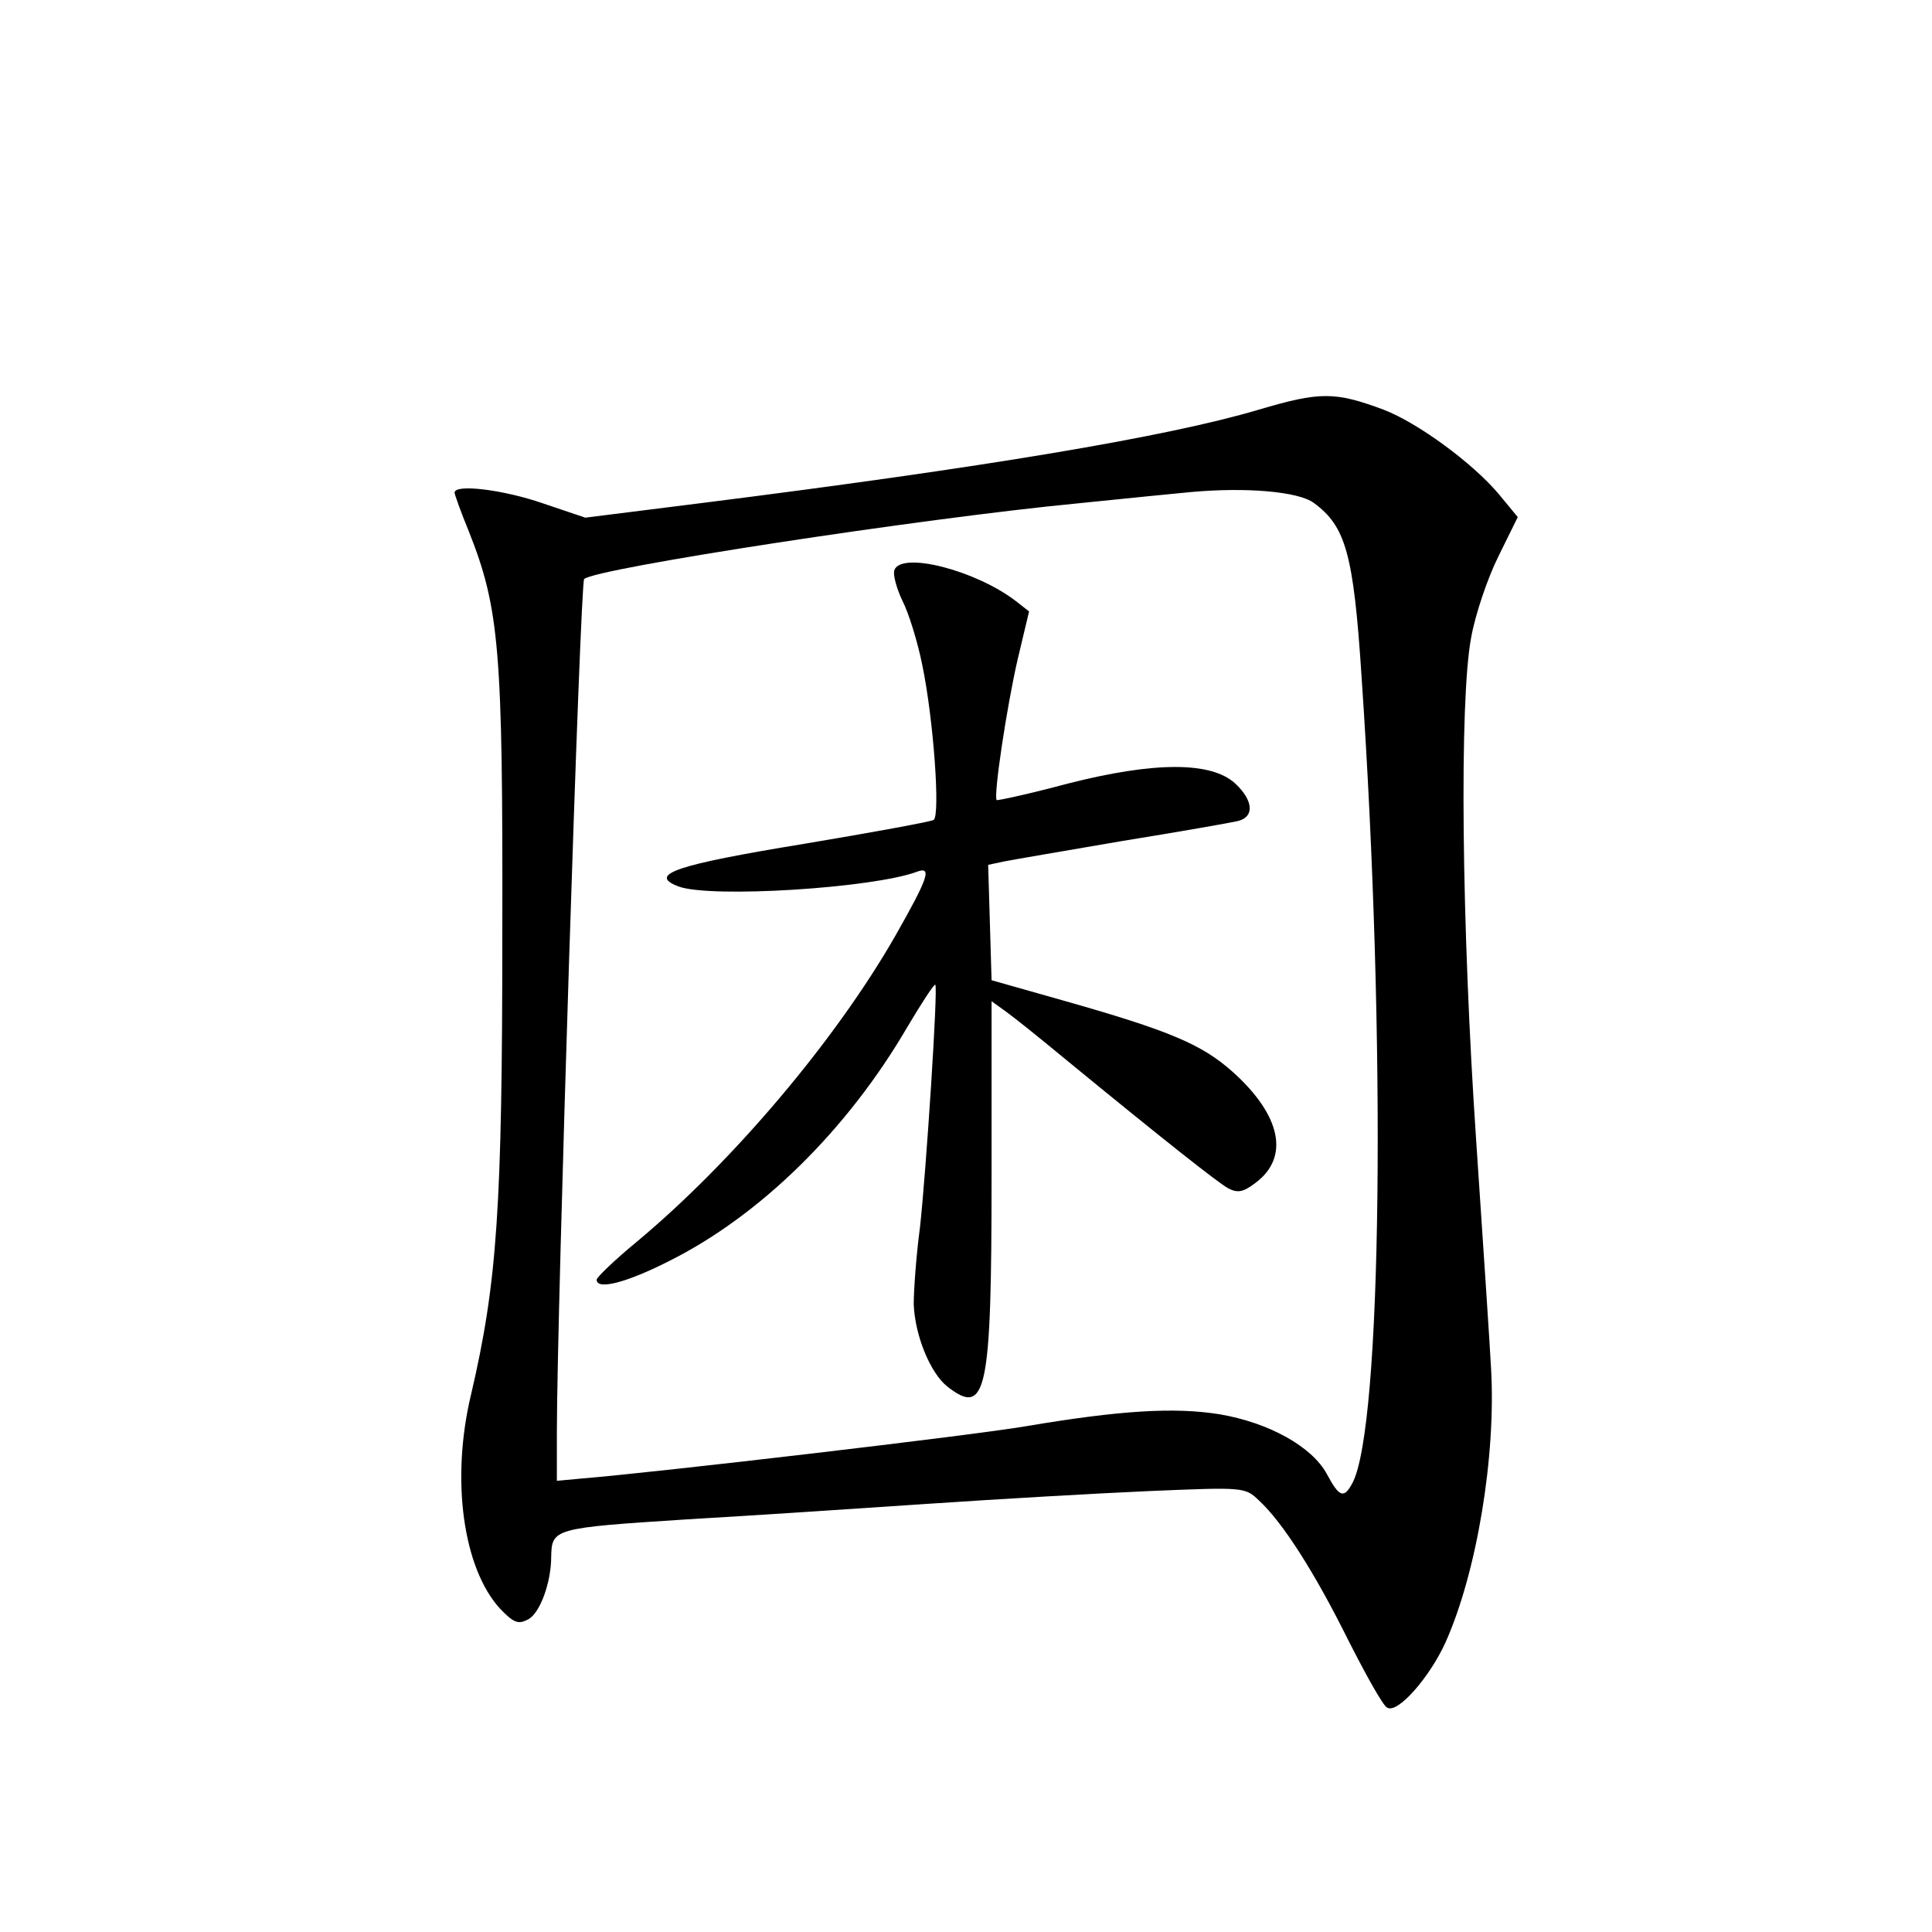<?xml version="1.0" standalone="no"?>
<!DOCTYPE svg PUBLIC "-//W3C//DTD SVG 20010904//EN"
 "http://www.w3.org/TR/2001/REC-SVG-20010904/DTD/svg10.dtd">
<svg version="1.0" xmlns="http://www.w3.org/2000/svg"
 width="340pt" height="340pt" viewBox="0 0 340 340"
 preserveAspectRatio="xMidYMid meet">
<g transform="translate(0,340) scale(0.1,-0.1)"
fill="#000000" stroke="none">
<path d="M2215 2679 c-161 -48 -486 -102 -978 -164 l-207 -26 -74 25 c-69 24
-156 35 -156 19 0 -3 11 -34 25 -68 54 -136 60 -209 59 -705 0 -486 -9 -617
-55 -814 -36 -150 -14 -306 51 -377 24 -25 32 -28 49 -19 21 10 41 65 41 110
1 50 4 51 236 66 121 7 316 20 434 28 118 8 291 18 383 22 167 7 168 7 193
-17 41 -38 97 -125 157 -246 31 -61 61 -115 68 -118 18 -12 75 53 103 115 55
123 89 328 80 482 -2 40 -14 219 -26 398 -26 382 -30 778 -9 888 7 40 29 105
48 143 l34 69 -33 40 c-46 55 -143 126 -203 149 -86 32 -112 32 -220 0z m97
-164 c56 -41 70 -89 84 -304 44 -643 36 -1324 -16 -1421 -15 -28 -23 -25 -45
16 -26 48 -101 90 -188 105 -80 13 -176 7 -342 -21 -93 -16 -648 -81 -782 -92
l-43 -4 0 86 c0 208 41 1495 48 1501 20 19 596 107 867 133 88 9 178 18 200
20 98 9 190 1 217 -19z"/>
<path d="M1574 2397 c-3 -8 4 -33 14 -54 11 -21 27 -73 35 -113 20 -96 32
-266 20 -273 -5 -3 -108 -22 -228 -42 -226 -37 -276 -54 -221 -75 56 -21 343
-3 420 26 27 10 19 -12 -39 -114 -105 -183 -285 -396 -454 -537 -39 -32 -71
-63 -71 -67 0 -19 53 -5 126 32 161 80 315 231 421 413 25 42 47 76 49 74 5
-5 -16 -327 -27 -427 -7 -52 -11 -113 -11 -135 2 -55 29 -121 59 -145 69 -54
78 -11 78 371 l0 307 25 -18 c14 -10 59 -46 100 -80 184 -151 272 -220 291
-231 17 -9 27 -7 48 9 61 45 46 119 -40 196 -54 48 -110 72 -297 125 l-127 36
-3 102 -3 101 28 6 c15 3 109 19 208 36 99 16 190 32 203 35 30 7 28 36 -4 66
-42 39 -142 39 -295 0 -67 -18 -123 -30 -125 -29 -6 7 18 166 37 248 l20 84
-23 18 c-70 54 -201 88 -214 55z"/>
</g>
</svg>
